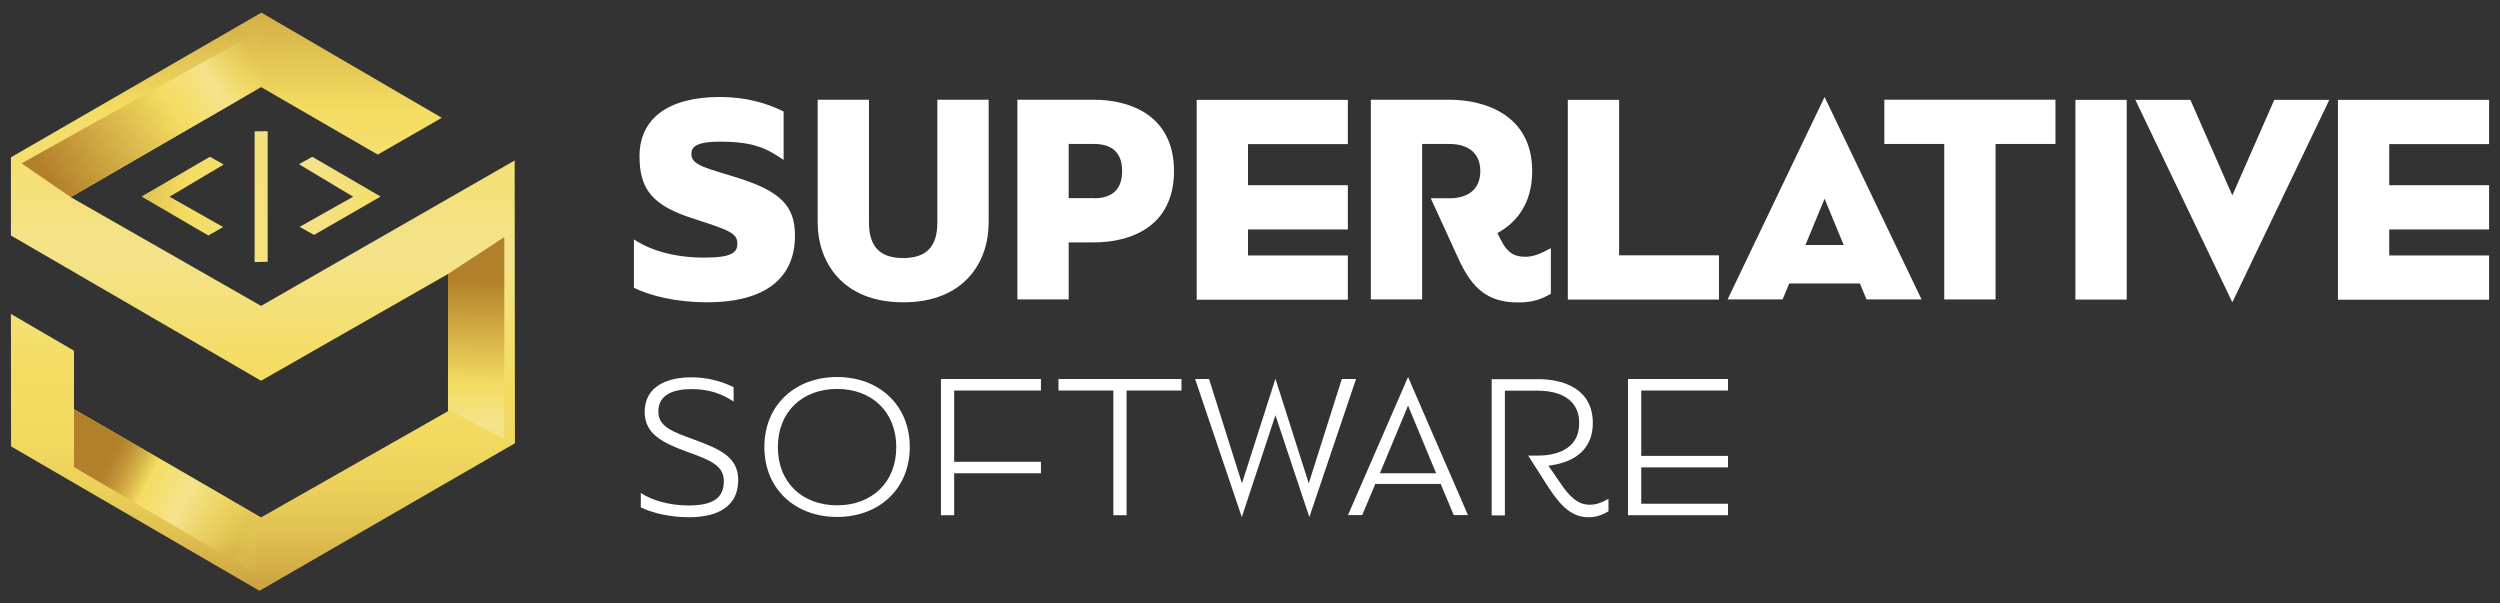 <svg width="174" height="42" viewBox="0 0 174 42" fill="none" xmlns="http://www.w3.org/2000/svg">
<rect x="0" y="0" width="174" height="42" fill="#333333" stroke="none"/>
<path d="M51.32 12.37C54.34 13.32 55.33 14.34 55.33 16.4C55.33 19.36 53.27 21.04 49.2 21.04C47.12 21.04 45.27 20.6 44.12 20.03V16.66C45.21 17.39 46.86 17.93 49.02 17.93C51.02 17.93 51.32 17.53 51.32 16.96C51.32 16.23 50.78 16.03 48.3 15.23C45.42 14.32 44.51 13.19 44.51 10.88C44.51 8.2 46.57 6.75 50.11 6.75C51.94 6.75 53.39 7.19 54.54 7.76V11.13C53.45 10.4 52.59 9.86 50.13 9.86C48.32 9.86 48.12 10.28 48.12 10.75C48.12 11.53 49.31 11.73 51.32 12.37Z" fill="white"/>
<path d="M62.87 21.04C58.58 21.04 56.91 18.18 56.91 15.48V6.94H60.48V15.48C60.48 17.13 61.21 17.96 62.86 17.96C64.51 17.96 65.24 17.13 65.24 15.48V6.94H68.81V15.48C68.82 18.18 67.16 21.04 62.87 21.04Z" fill="white"/>
<path d="M81.71 11.91C81.71 15.8 78.65 16.87 76.15 16.87H74.38V20.84H70.81V6.94H76.15C78.65 6.95 81.71 8.02 81.71 11.91ZM76.15 13.8C77.2 13.8 78.1 13.36 78.1 11.91C78.1 10.46 77.21 10.02 76.15 10.02H74.38V13.79H76.15V13.8Z" fill="white"/>
<path d="M83.29 6.95H93.81V10.03H86.86V12.89H93.81V15.97H86.86V17.78H93.81V20.86H83.29V6.95Z" fill="white"/>
<path d="M106.64 11.91C106.64 14.21 105.51 15.52 104.22 16.22L104.4 16.58C104.92 17.67 105.45 17.87 106.19 17.87C106.77 17.87 107.32 17.61 107.94 17.27V20.45C107.32 20.79 106.77 21.05 105.66 21.05C103.62 21.05 102.48 20.16 101.51 18.01L99.58 13.8H100.89C101.94 13.8 103.03 13.36 103.03 11.91C103.03 10.46 101.94 10.02 100.89 10.02H98.98V20.84H95.41V6.94H100.89C103.38 6.95 106.64 8.02 106.64 11.91Z" fill="white"/>
<path d="M109.12 6.95H112.69V17.77H119.64V20.85H109.12V6.95Z" fill="white"/>
<path d="M126.99 6.75L133.74 20.84H129.91L129.45 19.73H124.53L124.07 20.84H120.24L126.99 6.75ZM128.32 17.05L126.99 13.83L125.66 17.05H128.32Z" fill="white"/>
<path d="M135.32 20.84V10.02H131.15V6.94H143.06V10.02H138.89V20.84H135.32Z" fill="white"/>
<path d="M144.45 6.95H148.02V20.85H144.45V6.95Z" fill="white"/>
<path d="M152.45 6.95L155.37 13.6L158.29 6.95H162.12L155.37 21.04L148.62 6.95H152.45Z" fill="white"/>
<path d="M162.72 6.95H173.24V10.03H166.29V12.89H173.24V15.97H166.29V17.78H173.24V20.86H162.72V6.95Z" fill="white"/>
<path d="M48.27 30.58C50.19 31.28 51.38 31.85 51.38 33.41C51.38 35.17 50.08 36 47.94 36C46.64 36 45.38 35.7 44.6 35.31V34.31C45.34 34.81 46.58 35.18 47.92 35.18C49.53 35.18 50.38 34.72 50.38 33.5C50.38 32.43 49.54 32.06 47.86 31.46C46.1 30.81 44.87 30.21 44.87 28.67C44.87 26.92 46.39 26.26 48.12 26.26C49.28 26.26 50.27 26.56 51.06 26.95V27.95C50.32 27.45 49.41 27.08 48.14 27.08C46.88 27.08 45.82 27.46 45.82 28.64C45.82 29.7 46.79 30.04 48.27 30.58Z" fill="white"/>
<path d="M58.26 26.24C61.18 26.24 63.32 28.19 63.32 31.11C63.32 34.03 61.18 35.98 58.26 35.98C55.34 35.98 53.2 34.03 53.2 31.11C53.2 28.19 55.34 26.24 58.26 26.24ZM58.26 35.17C60.66 35.17 62.38 33.6 62.38 31.12C62.38 28.64 60.66 27.07 58.26 27.07C55.86 27.07 54.14 28.64 54.14 31.12C54.14 33.6 55.86 35.17 58.26 35.17Z" fill="white"/>
<path d="M65.49 26.38H72.45V27.18H66.41V32.14H72.45V32.94H66.41V35.86H65.49V26.38Z" fill="white"/>
<path d="M77.49 35.86V27.18H73.67V26.38H82.23V27.18H78.41V35.86H77.49Z" fill="white"/>
<path d="M84.15 26.38L86.44 33.64L88.77 26.36L91.09 33.64L93.39 26.38H94.38L91.13 35.99L88.77 28.9L86.43 35.99L83.18 26.38H84.15Z" fill="white"/>
<path d="M98 26.24L102.17 35.85H101.18L100.27 33.68H95.72L94.81 35.85H93.82L98 26.24ZM99.96 32.95L98 28.23L96.04 32.94H99.96V32.95Z" fill="white"/>
<path d="M110.86 29.44C110.86 31.62 109.1 32.26 107.77 32.41L108.53 33.52C109.23 34.58 109.83 35.13 110.64 35.13C111.15 35.13 111.53 34.95 111.95 34.72V35.59C111.53 35.82 111.15 36 110.56 36C109.44 36 108.66 35.28 107.78 33.93L106.36 31.71H107.04C108.08 31.71 109.91 31.41 109.91 29.45C109.91 27.49 108.08 27.19 107.04 27.19H104.74V35.87H103.82V26.39H107.04C108.53 26.38 110.86 26.89 110.86 29.44Z" fill="white"/>
<path d="M113.31 26.38H120.27V27.18H114.23V31.73H120.27V32.53H114.23V35.06H120.27V35.86H113.31V26.38Z" fill="white"/>
<path d="M0.76 21.85L5.15 24.41V28.48L18.17 36.01L31.18 28.62V19.07L18.17 26.5L0.76 16.39V10.95L18.19 0.88L30.75 8.2L26.29 10.76L18.17 6.06L4.92 13.72L18.17 21.29L35.82 11.17L35.84 30.85L18.06 41.12L0.77 31.07L0.76 21.85Z" fill="url(#paint0_linear_807_597)"/>
<path d="M21.86 16.35L20.85 15.79L24.58 13.69L20.81 11.43L21.73 10.91L26.49 13.68L21.86 16.35Z" fill="url(#paint1_linear_807_597)"/>
<path d="M14.5 16.39L9.85 13.68L14.61 10.91L15.57 11.45L11.8 13.69L15.53 15.8L14.5 16.39Z" fill="url(#paint2_linear_807_597)"/>
<path d="M18.63 18.22L17.72 18.24V9.14L18.63 9.13V18.22Z" fill="url(#paint3_linear_807_597)"/>
<path d="M31.18 19.07L35.1 16.5V30.59L31.18 28.48V19.07Z" fill="url(#paint4_linear_807_597)"/>
<path d="M4.92 13.72L1.5 11.37L18 2.16L18.17 6.06L4.92 13.72Z" fill="url(#paint5_linear_807_597)"/>
<path d="M5.15 28.48V32.51L17.74 39.88L18 35.91L5.15 28.48Z" fill="url(#paint6_linear_807_597)"/>
<defs>
<linearGradient id="paint0_linear_807_597" x1="18.302" y1="-10.785" x2="18.302" y2="44.344" gradientUnits="userSpaceOnUse">
<stop stop-color="#B27F2A"/>
<stop offset="0.058" stop-color="#B7862E"/>
<stop offset="0.14" stop-color="#C49939"/>
<stop offset="0.238" stop-color="#DAB84C"/>
<stop offset="0.333" stop-color="#F4DD62"/>
<stop offset="0.516" stop-color="#F4E38B"/>
<stop offset="0.661" stop-color="#F4DD62"/>
<stop offset="0.744" stop-color="#F2DA60"/>
<stop offset="0.811" stop-color="#EBD05A"/>
<stop offset="0.872" stop-color="#DFBF50"/>
<stop offset="0.93" stop-color="#CEA742"/>
<stop offset="0.985" stop-color="#B98930"/>
<stop offset="1" stop-color="#B27F2A"/>
</linearGradient>
<linearGradient id="paint1_linear_807_597" x1="-1.309" y1="11.192" x2="42.182" y2="15.777" gradientUnits="userSpaceOnUse">
<stop stop-color="#B27F2A"/>
<stop offset="0.058" stop-color="#B7862E"/>
<stop offset="0.14" stop-color="#C49939"/>
<stop offset="0.238" stop-color="#DAB84C"/>
<stop offset="0.333" stop-color="#F4DD62"/>
<stop offset="0.516" stop-color="#F4E38B"/>
<stop offset="0.661" stop-color="#F4DD62"/>
<stop offset="1" stop-color="#B27F2A"/>
</linearGradient>
<linearGradient id="paint2_linear_807_597" x1="-1.391" y1="11.969" x2="42.1" y2="16.553" gradientUnits="userSpaceOnUse">
<stop stop-color="#B27F2A"/>
<stop offset="0.058" stop-color="#B7862E"/>
<stop offset="0.14" stop-color="#C49939"/>
<stop offset="0.238" stop-color="#DAB84C"/>
<stop offset="0.333" stop-color="#F4DD62"/>
<stop offset="0.516" stop-color="#F4E38B"/>
<stop offset="0.661" stop-color="#F4DD62"/>
<stop offset="1" stop-color="#B27F2A"/>
</linearGradient>
<linearGradient id="paint3_linear_807_597" x1="-1.355" y1="11.626" x2="42.136" y2="16.211" gradientUnits="userSpaceOnUse">
<stop stop-color="#B27F2A"/>
<stop offset="0.058" stop-color="#B7862E"/>
<stop offset="0.14" stop-color="#C49939"/>
<stop offset="0.238" stop-color="#DAB84C"/>
<stop offset="0.333" stop-color="#F4DD62"/>
<stop offset="0.516" stop-color="#F4E38B"/>
<stop offset="0.661" stop-color="#F4DD62"/>
<stop offset="1" stop-color="#B27F2A"/>
</linearGradient>
<linearGradient id="paint4_linear_807_597" x1="32.818" y1="45.406" x2="33.296" y2="14.732" gradientUnits="userSpaceOnUse">
<stop offset="0.232" stop-color="#B27F2A"/>
<stop offset="0.262" stop-color="#B7862E"/>
<stop offset="0.305" stop-color="#C49939"/>
<stop offset="0.356" stop-color="#DAB84C"/>
<stop offset="0.406" stop-color="#F4DD62"/>
<stop offset="0.516" stop-color="#F4E38B"/>
<stop offset="0.606" stop-color="#F4DD62"/>
<stop offset="0.847" stop-color="#B27F2A"/>
</linearGradient>
<linearGradient id="paint5_linear_807_597" x1="21.085" y1="1.395" x2="3.569" y2="12.786" gradientUnits="userSpaceOnUse">
<stop stop-color="#B27F2A"/>
<stop offset="0.035" stop-color="#B7862E" stop-opacity="0.827"/>
<stop offset="0.084" stop-color="#C49939" stop-opacity="0.579"/>
<stop offset="0.142" stop-color="#DAB84C" stop-opacity="0.286"/>
<stop offset="0.199" stop-color="#F4DD62" stop-opacity="0"/>
<stop offset="0.368" stop-color="#F4E38B"/>
<stop offset="0.522" stop-color="#F4DD62"/>
<stop offset="1" stop-color="#B27F2A"/>
</linearGradient>
<linearGradient id="paint6_linear_807_597" x1="7.372" y1="32.108" x2="21.956" y2="39.531" gradientUnits="userSpaceOnUse">
<stop stop-color="#B27F2A"/>
<stop offset="0.035" stop-color="#B7862E"/>
<stop offset="0.084" stop-color="#C49939"/>
<stop offset="0.142" stop-color="#DAB84C"/>
<stop offset="0.199" stop-color="#F4DD62"/>
<stop offset="0.368" stop-color="#F4E38B"/>
<stop offset="0.654" stop-color="#F4DD62" stop-opacity="0"/>
<stop offset="1" stop-color="#B27F2A"/>
</linearGradient>
</defs>
</svg>
